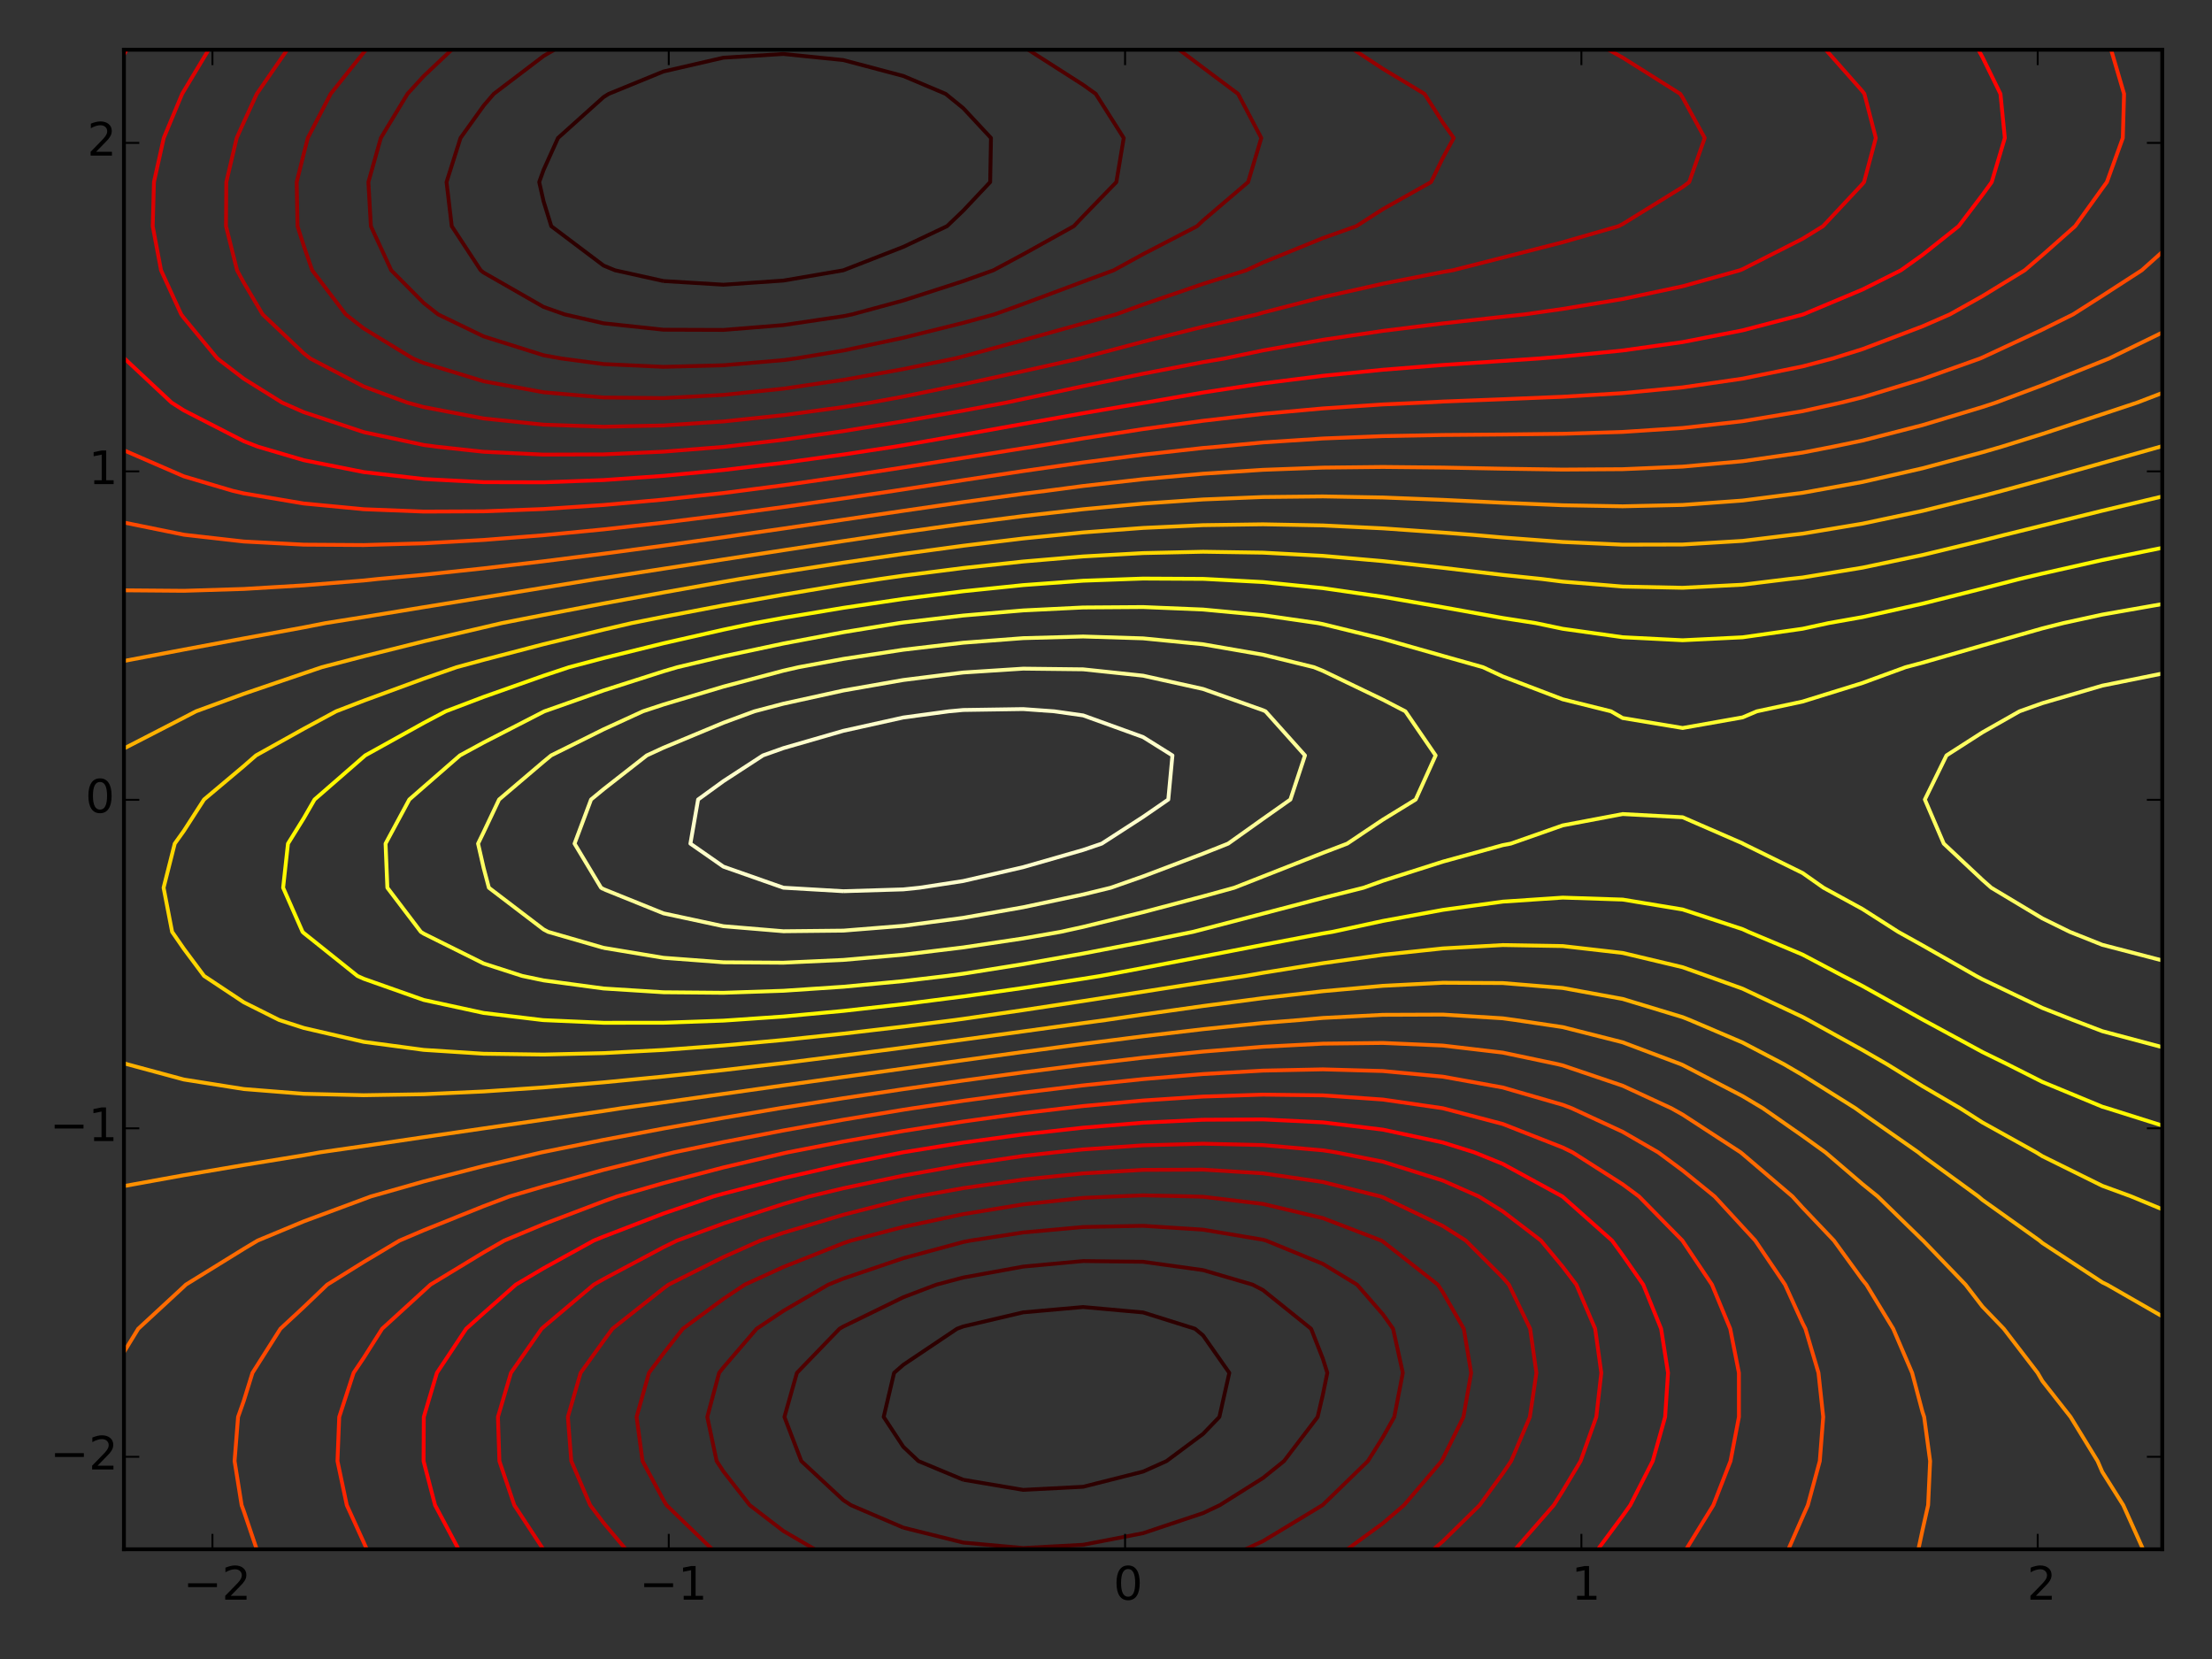 <?xml version="1.0" encoding="utf-8" standalone="no"?>
<!DOCTYPE svg PUBLIC "-//W3C//DTD SVG 1.1//EN"
  "http://www.w3.org/Graphics/SVG/1.1/DTD/svg11.dtd">
<!-- Created with matplotlib (http://matplotlib.org/) -->
<svg height="432pt" version="1.1" viewBox="0 0 576 432" width="576pt" xmlns="http://www.w3.org/2000/svg" xmlns:xlink="http://www.w3.org/1999/xlink">
 <rect x="0" y="0" width="576" height="432" fill="#333333" stroke="none"/>
 <defs>
  <style type="text/css">
*{stroke-linecap:butt;stroke-linejoin:round;}
  </style>
 </defs>
 <g id="figure_1">
  <g id="patch_1">
   <path d="
M0 432
L576 432
L576 0
L0 0
L0 432" style="fill:none;"/>
  </g>
  <g id="axes_1">
   <g id="patch_2">
    <path d="
M32.271 403.426
L563.04 403.426
L563.04 12.96
L32.271 12.96
L32.271 403.426" style="fill:none;"/>
   </g>
   <g id="LineCollection_1">
    <path clip-path="url(#p869f01eb83)" d="
M203.991 47.413
L203.991 47.413
L203.991 47.413
L203.991 47.413
L203.991 47.413" style="fill:none;stroke:#0b0000;"/>
   </g>
   <g id="LineCollection_2">
    <path clip-path="url(#p869f01eb83)" d="
M250.823 385.324
L239.157 380.458
L235.212 376.731
L230.107 368.973
L232.817 357.489
L235.212 355.395
L249.208 346.005
L250.823 345.405
L266.434 341.732
L282.045 340.348
L297.656 341.758
L311.18 346.005
L313.266 347.733
L320.111 357.489
L317.525 368.973
L313.266 373.392
L303.766 380.458
L297.656 383.198
L282.045 387.153
L266.434 387.959
L250.823 385.324" style="fill:none;stroke:#2d0000;"/>
    <path clip-path="url(#p869f01eb83)" d="
M172.769 73.182
L160.149 70.382
L157.158 69.144
L143.554 58.897
L141.547 52.43
L140.406 47.413
L141.547 44.246
L145.304 35.929
L157.158 25.292
L158.506 24.444
L172.769 18.612
L188.38 15.019
L203.991 14.055
L219.601 15.644
L235.212 19.782
L246.247 24.444
L250.823 28.166
L258.049 35.929
L257.837 47.413
L250.823 54.859
L246.603 58.897
L235.212 64.287
L219.613 70.382
L219.601 70.385
L203.991 73.061
L188.38 74.136
L172.769 73.182" style="fill:none;stroke:#2d0000;"/>
   </g>
   <g id="LineCollection_3">
    <path clip-path="url(#p869f01eb83)" d="
M235.212 397.791
L221.595 391.942
L219.601 390.63
L208.658 380.458
L204.263 368.973
L207.515 357.489
L218.609 346.005
L219.601 345.423
L235.212 337.801
L243.827 334.52
L250.823 332.663
L266.434 329.819
L282.045 328.376
L297.656 328.563
L313.266 330.734
L326.176 334.52
L328.877 335.927
L341.407 346.005
L344.488 353.842
L345.631 357.489
L344.488 363.093
L343.109 368.973
L334.354 380.458
L328.877 384.869
L317.635 391.942
L313.266 394.012
L297.656 399.239
L282.045 402.253
L266.434 403.098
L250.823 401.686
L235.212 397.791" style="fill:none;stroke:#4f0000;"/>
    <path clip-path="url(#p869f01eb83)" d="
M267.758 12.96
L282.045 22.093
L285.33 24.444
L292.617 35.929
L290.698 47.413
L282.045 56.332
L279.617 58.897
L266.434 66.222
L258.679 70.382
L250.823 73.199
L235.212 78.247
L221.877 81.866
L219.601 82.335
L203.991 84.653
L188.38 85.911
L172.769 85.857
L157.158 84.184
L147.027 81.866
L141.547 79.922
L125.936 70.98
L125.171 70.382
L117.637 58.897
L116.277 47.413
L119.912 35.929
L125.936 27.521
L128.571 24.444
L141.547 14.582
L144.34 12.96" style="fill:none;stroke:#4f0000;"/>
   </g>
   <g id="LineCollection_4">
    <path clip-path="url(#p869f01eb83)" d="
M212.159 403.426
L203.991 398.662
L195.234 391.942
L188.38 383.156
L186.61 380.458
L184.174 368.973
L187.257 357.489
L188.38 356.072
L197.021 346.005
L203.991 341.349
L215.678 334.52
L219.601 332.936
L235.212 327.634
L250.823 323.411
L252.752 323.036
L266.434 320.933
L282.045 319.513
L297.656 319.199
L313.266 320.201
L328.877 322.824
L329.66 323.036
L344.488 329.118
L353.373 334.52
L360.099 342.245
L362.759 346.005
L365.293 357.489
L363.066 368.973
L360.099 374.268
L356.201 380.458
L344.488 391.841
L344.363 391.942
L328.877 401.304
L324.293 403.426" style="fill:none;stroke:#740000;"/>
    <path clip-path="url(#p869f01eb83)" d="
M307.075 12.96
L313.266 17.612
L322.391 24.444
L328.436 35.929
L325.008 47.413
L313.266 57.429
L311.72 58.897
L297.656 66.183
L290.002 70.382
L282.045 73.327
L266.434 79.156
L258.917 81.866
L250.823 84.072
L235.212 87.952
L219.601 91.28
L207.094 93.35
L203.991 93.777
L188.38 95.116
L172.769 95.525
L157.158 94.801
L146.167 93.35
L141.547 92.509
L125.936 87.595
L114.089 81.866
L110.325 78.897
L101.876 70.382
L96.578 58.897
L95.928 47.413
L99.168 35.929
L106.108 24.444
L110.325 19.827
L117.604 12.96" style="fill:none;stroke:#740000;"/>
   </g>
   <g id="LineCollection_5">
    <path clip-path="url(#p869f01eb83)" d="
M185.454 403.426
L173.565 391.942
L172.769 390.625
L167.318 380.458
L165.767 368.973
L168.991 357.489
L172.769 352.433
L177.809 346.005
L188.38 338.227
L193.947 334.52
L203.991 329.922
L219.601 323.726
L221.645 323.036
L235.212 319.479
L250.823 316.158
L266.434 313.622
L282.045 311.929
L290.335 311.552
L297.656 311.261
L310.565 311.552
L313.266 311.631
L328.877 313.502
L344.488 317.2
L359.686 323.036
L360.099 323.28
L374.411 334.52
L375.71 336.487
L381.171 346.005
L383.084 357.489
L381.074 368.973
L375.71 379.871
L375.397 380.458
L365.6 391.942
L360.099 396.651
L350.831 403.426" style="fill:none;stroke:#960000;"/>
    <path clip-path="url(#p869f01eb83)" d="
M352.567 12.96
L360.099 17.914
L370.948 24.444
L375.71 31.924
L378.548 35.929
L375.71 41.129
L372.646 47.413
L360.099 54.457
L353.182 58.897
L344.488 61.99
L328.877 68.352
L324.509 70.382
L313.266 73.925
L297.656 79.29
L290.591 81.866
L282.045 84.219
L266.434 88.576
L250.823 92.8
L248.628 93.35
L235.212 96.11
L219.601 98.92
L203.991 101.206
L188.38 102.836
L172.769 103.664
L157.158 103.509
L141.547 102.148
L125.936 99.283
L110.325 94.513
L107.523 93.35
L94.715 85.526
L90.028 81.866
L81.294 70.382
L79.104 64.021
L77.472 58.897
L77.26 47.413
L79.104 40.01
L80.149 35.929
L86.107 24.444
L94.715 13.652
L95.329 12.96" style="fill:none;stroke:#960000;"/>
   </g>
   <g id="LineCollection_6">
    <path clip-path="url(#p869f01eb83)" d="
M162.955 403.426
L157.158 396.531
L153.685 391.942
L148.769 380.458
L147.872 368.973
L151.193 357.489
L157.158 349.168
L159.474 346.005
L172.769 335.488
L174.084 334.52
L188.38 327.334
L198.019 323.036
L203.991 321.009
L219.601 316.321
L235.212 312.328
L238.846 311.552
L250.823 309.385
L266.434 307.15
L282.045 305.541
L297.656 304.636
L313.266 304.568
L328.877 305.533
L344.488 307.801
L359.487 311.552
L360.099 311.762
L375.71 319.243
L381.688 323.036
L391.321 332.681
L392.917 334.52
L398.449 346.005
L400.079 357.489
L398.372 368.973
L393.497 380.458
L391.321 383.671
L385.294 391.942
L375.71 401.35
L373.32 403.426" style="fill:none;stroke:#ba0000;"/>
    <path clip-path="url(#p869f01eb83)" d="
M418.878 12.96
L422.542 15.003
L437.54 24.444
L438.153 25.406
L443.905 35.929
L439.867 47.413
L438.153 48.698
L422.542 58.335
L421.471 58.897
L406.932 63.078
L391.321 67.064
L378.28 70.382
L375.71 70.826
L360.099 73.874
L344.488 77.365
L328.877 81.399
L327.331 81.866
L313.266 85.077
L297.656 88.984
L282.045 93.117
L281.194 93.35
L266.434 96.65
L250.823 100.061
L235.212 103.271
L226.74 104.834
L219.601 105.989
L203.991 108.112
L188.38 109.747
L172.769 110.792
L157.158 111.122
L141.547 110.582
L125.936 108.968
L110.325 106.005
L106.042 104.834
L94.715 100.643
L80.792 93.35
L79.104 92.019
L68.391 81.866
L63.493 73.605
L61.729 70.382
L58.849 58.897
L58.931 47.413
L61.635 35.929
L63.493 31.795
L66.865 24.444
L74.785 12.96" style="fill:none;stroke:#ba0000;"/>
   </g>
   <g id="LineCollection_7">
    <path clip-path="url(#p869f01eb83)" d="
M141.465 403.426
L133.927 391.942
L130.041 380.458
L129.662 368.973
L133.052 357.489
L141.03 346.005
L141.547 345.555
L154.619 334.52
L157.158 333.077
L172.769 324.766
L176.311 323.036
L188.38 318.594
L203.991 313.51
L210.739 311.552
L219.601 309.421
L235.212 306.128
L250.823 303.326
L266.434 301.01
L274.748 300.068
L282.045 299.305
L297.656 298.238
L313.266 297.815
L328.877 298.181
L344.488 299.545
L347.829 300.068
L360.099 302.497
L375.71 307.409
L385.08 311.552
L391.321 315.432
L401.257 323.036
L406.932 329.867
L410.472 334.52
L415.377 346.005
L416.975 357.489
L415.674 368.973
L411.58 380.458
L406.932 388.238
L404.61 391.942
L394.573 403.426" style="fill:none;stroke:#dd0000;"/>
    <path clip-path="url(#p869f01eb83)" d="
M475.435 12.96
L484.986 23.774
L485.484 24.444
L488.46 35.929
L485.394 47.413
L484.986 47.908
L474.713 58.897
L469.375 62.181
L453.764 70.098
L453.067 70.382
L438.153 74.546
L422.542 77.862
L406.932 80.441
L396.985 81.866
L391.321 82.484
L375.71 84.217
L360.099 86.163
L344.488 88.482
L328.877 91.25
L318.838 93.35
L313.266 94.296
L297.656 97.321
L282.045 100.557
L266.434 103.895
L262.064 104.834
L250.823 106.926
L235.212 109.709
L219.601 112.268
L203.991 114.518
L188.839 116.319
L188.38 116.37
L172.769 117.614
L157.158 118.32
L141.547 118.378
L125.936 117.642
L113.66 116.319
L110.325 115.87
L94.715 112.525
L79.104 107.326
L73.459 104.834
L63.493 98.624
L56.605 93.35
L47.882 82.787
L47.187 81.866
L41.933 70.382
L39.77 58.897
L40.089 47.413
L42.642 35.929
L47.426 24.444
L47.882 23.675
L54.317 12.96" style="fill:none;stroke:#dd0000;"/>
   </g>
   <g id="LineCollection_8">
    <path clip-path="url(#p869f01eb83)" d="
M119.414 403.426
L113.293 391.942
L110.325 380.571
L110.295 380.458
L110.325 374.913
L110.355 368.973
L113.768 357.489
L121.391 346.005
L125.936 341.936
L134.322 334.52
L141.547 330.253
L154.631 323.036
L157.158 322.008
L172.769 315.998
L185.756 311.552
L188.38 310.825
L203.991 306.782
L219.601 303.208
L235.097 300.068
L235.212 300.047
L250.823 297.532
L266.434 295.391
L282.045 293.645
L297.656 292.345
L313.266 291.581
L328.877 291.489
L344.488 292.262
L360.099 294.159
L375.71 297.503
L383.903 300.068
L391.321 303.079
L406.841 311.552
L406.932 311.622
L419.774 323.036
L422.542 326.846
L427.892 334.52
L432.549 346.005
L434.349 357.489
L433.596 368.973
L430.364 380.458
L424.518 391.942
L422.542 394.729
L416.104 403.426" style="fill:none;stroke:#ff0200;"/>
    <path clip-path="url(#p869f01eb83)" d="
M32.271 14.192
L32.942 12.96" style="fill:none;stroke:#ff0200;"/>
    <path clip-path="url(#p869f01eb83)" d="
M515.168 12.96
L516.207 14.84
L520.915 24.444
L522.055 35.929
L518.637 47.413
L516.207 50.769
L510.021 58.897
L500.597 66.387
L494.991 70.382
L484.986 75.395
L469.558 81.866
L469.375 81.925
L453.764 86.022
L438.153 89.078
L422.542 91.266
L406.932 92.839
L400.737 93.35
L391.321 93.989
L375.71 95.044
L360.099 96.285
L344.488 97.858
L328.877 99.832
L313.266 102.211
L298.326 104.834
L297.656 104.935
L282.045 107.6
L266.434 110.386
L250.823 113.197
L235.212 115.945
L232.957 116.319
L219.601 118.359
L203.991 120.518
L188.38 122.391
L172.769 123.912
L157.158 125.01
L141.547 125.596
L125.936 125.556
L110.325 124.737
L94.715 122.928
L79.104 119.835
L67.174 116.319
L63.493 114.884
L47.882 106.869
L44.68 104.834
L32.414 93.35
L32.271 93.141" style="fill:none;stroke:#ff0200;"/>
   </g>
   <g id="LineCollection_9">
    <path clip-path="url(#p869f01eb83)" d="
M95.514 403.426
L94.715 401.622
L90.305 391.942
L87.879 380.458
L88.332 368.973
L92.077 357.489
L94.715 353.571
L99.51 346.005
L110.325 336.132
L112.085 334.52
L125.936 326.119
L131.316 323.036
L141.547 318.759
L157.158 312.825
L160.697 311.552
L172.769 308.08
L188.38 303.999
L203.991 300.326
L205.161 300.068
L219.601 297.257
L235.212 294.512
L250.823 292.049
L266.434 289.866
L277.159 288.583
L282.045 288.014
L297.656 286.568
L313.266 285.541
L328.877 285.043
L344.488 285.231
L360.099 286.32
L375.704 288.583
L375.71 288.584
L391.321 292.684
L406.932 298.811
L409.488 300.068
L422.542 308.398
L426.798 311.552
L438.086 323.036
L438.153 323.136
L445.79 334.52
L450.546 346.005
L452.805 357.489
L452.81 368.973
L450.625 380.458
L446.146 391.942
L439.087 403.426" style="fill:none;stroke:#ff2500;"/>
    <path clip-path="url(#p869f01eb83)" d="
M549.73 12.96
L553.1 24.444
L552.775 35.929
L548.629 47.413
L547.429 49.056
L540.361 58.897
L531.818 66.454
L527.226 70.382
L516.207 77.12
L507.732 81.866
L500.597 84.981
L484.986 90.911
L477.22 93.35
L469.375 95.41
L453.764 98.597
L438.153 100.87
L422.542 102.371
L406.932 103.314
L391.321 103.958
L375.71 104.565
L370.603 104.834
L360.099 105.314
L344.488 106.35
L328.877 107.769
L313.266 109.576
L297.656 111.729
L282.045 114.154
L269.157 116.319
L266.434 116.733
L250.823 119.231
L235.212 121.713
L219.601 124.109
L203.991 126.36
L192.914 127.803
L188.38 128.385
L172.769 130.095
L157.158 131.502
L141.547 132.545
L125.936 133.149
L110.325 133.215
L94.715 132.601
L79.104 131.114
L63.493 128.479
L60.58 127.803
L47.882 124.04
L32.271 117.257" style="fill:none;stroke:#ff2500;"/>
   </g>
   <g id="LineCollection_10">
    <path clip-path="url(#p869f01eb83)" d="
M66.844 403.426
L63.493 393.51
L62.917 391.942
L61.086 380.458
L61.991 368.973
L63.493 364.736
L65.744 357.489
L73.022 346.005
L79.104 340.357
L85.206 334.52
L94.715 328.611
L104.049 323.036
L110.325 320.364
L125.936 314.088
L132.657 311.552
L141.547 308.934
L157.158 304.625
L172.769 300.735
L175.526 300.068
L188.38 297.392
L203.991 294.369
L219.601 291.574
L235.212 288.977
L237.742 288.583
L250.823 286.644
L266.434 284.528
L282.045 282.633
L297.656 280.996
L313.266 279.68
L328.877 278.785
L344.488 278.456
L360.099 278.895
L375.71 280.363
L391.321 283.182
L406.932 287.695
L409.275 288.583
L422.542 294.721
L431.795 300.068
L438.153 304.783
L446.48 311.552
L453.764 319.466
L457.06 323.036
L464.831 334.52
L469.375 344.522
L470.128 346.005
L473.528 357.489
L474.761 368.973
L473.869 380.458
L470.757 391.942
L469.375 395.045
L465.697 403.426" style="fill:none;stroke:#ff4900;"/>
    <path clip-path="url(#p869f01eb83)" d="
M563.04 65.615
L557.706 70.382
L547.429 77.024
L539.814 81.866
L531.818 85.83
L516.207 93.097
L515.615 93.35
L500.597 98.708
L484.986 103.458
L479.465 104.834
L469.375 107.07
L453.764 109.682
L438.153 111.445
L422.542 112.474
L406.932 112.96
L391.321 113.142
L375.71 113.27
L360.099 113.564
L344.488 114.181
L328.877 115.209
L317.136 116.319
L313.266 116.648
L297.656 118.391
L282.045 120.422
L266.434 122.663
L250.823 125.03
L235.212 127.45
L232.924 127.803
L219.601 129.785
L203.991 132.024
L188.38 134.139
L172.769 136.093
L157.158 137.851
L142.377 139.287
L141.547 139.374
L125.936 140.602
L110.325 141.481
L94.715 141.929
L79.104 141.828
L63.493 141.01
L48.26 139.287
L47.882 139.235
L32.271 136.068" style="fill:none;stroke:#ff4900;"/>
   </g>
   <g id="LineCollection_11">
    <path clip-path="url(#p869f01eb83)" d="
M499.548 403.426
L500.597 398.517
L502.079 391.942
L502.599 380.458
L501.047 368.973
L500.597 367.624
L497.913 357.489
L492.986 346.005
L486.001 334.52
L484.986 333.279
L477.546 323.036
L469.375 314.443
L466.751 311.552
L453.764 300.483
L453.258 300.068
L438.153 290.234
L435.208 288.583
L422.542 282.724
L406.932 277.431
L405.565 277.099
L391.321 274.098
L375.71 272.263
L360.099 271.583
L344.488 271.764
L328.877 272.572
L313.266 273.833
L297.656 275.421
L283.398 277.099
L282.045 277.253
L266.434 279.247
L250.823 281.374
L235.212 283.616
L219.601 285.968
L203.991 288.437
L203.056 288.583
L188.38 291.084
L172.769 293.865
L157.158 296.813
L141.547 299.977
L141.083 300.068
L125.936 303.627
L110.325 307.648
L96.57 311.552
L94.715 312.244
L79.104 318.042
L67.1 323.036
L63.493 325.193
L48.395 334.52
L47.882 335.018
L35.994 346.005
L32.271 352.079" style="fill:none;stroke:#ff6b00;"/>
    <path clip-path="url(#p869f01eb83)" d="
M32.271 153.717
L47.882 153.845
L63.493 153.361
L79.104 152.429
L94.715 151.16
L98.341 150.772
L110.325 149.667
L125.936 147.993
L141.547 146.157
L157.158 144.184
L172.769 142.092
L188.38 139.896
L192.48 139.287
L203.991 137.63
L219.601 135.327
L235.212 133.018
L250.823 130.749
L266.434 128.576
L272.592 127.803
L282.045 126.55
L297.656 124.779
L313.266 123.356
L328.877 122.341
L344.488 121.763
L360.099 121.597
L375.71 121.748
L391.321 122.05
L406.932 122.277
L422.542 122.174
L438.153 121.507
L453.764 120.099
L469.375 117.858
L477.275 116.319
L484.986 114.719
L500.597 110.706
L516.207 105.99
L519.722 104.834
L531.818 100.313
L547.429 94.06
L549.193 93.35
L563.04 86.594" style="fill:none;stroke:#ff6b00;"/>
   </g>
   <g id="LineCollection_12">
    <path clip-path="url(#p869f01eb83)" d="
M558.049 403.426
L552.89 391.942
L547.429 383.279
L546.205 380.458
L539.174 368.973
L531.818 359.601
L530.592 357.489
L521.781 346.005
L516.207 340.211
L511.823 334.52
L500.761 323.036
L500.597 322.896
L488.956 311.552
L484.986 308.341
L475.335 300.068
L469.375 295.785
L459.059 288.583
L453.764 285.425
L438.153 277.315
L437.653 277.099
L422.542 271.413
L406.932 267.459
L394.57 265.615
L391.321 265.168
L375.71 264.196
L360.099 264.257
L344.488 265.069
L338.412 265.615
L328.877 266.376
L313.266 267.997
L297.656 269.841
L282.045 271.833
L266.434 273.924
L250.823 276.084
L243.585 277.099
L235.212 278.267
L219.601 280.447
L203.991 282.639
L188.38 284.843
L172.769 287.062
L161.812 288.583
L157.158 289.304
L141.547 291.564
L125.936 293.831
L110.325 296.115
L94.715 298.43
L83.33 300.068
L79.104 300.831
L63.493 303.372
L47.882 306.022
L32.271 308.855" style="fill:none;stroke:#ff9000;"/>
    <path clip-path="url(#p869f01eb83)" d="
M32.271 172.118
L47.882 169.149
L63.493 166.235
L79.104 163.37
L84.779 162.256
L94.715 160.677
L110.325 158.111
L125.936 155.571
L141.547 153.038
L155.391 150.772
L157.158 150.513
L172.769 148.094
L188.38 145.679
L203.991 143.274
L219.601 140.892
L230.375 139.287
L235.212 138.575
L250.823 136.395
L266.434 134.382
L282.045 132.605
L297.656 131.138
L313.266 130.058
L328.877 129.425
L344.488 129.265
L360.099 129.546
L375.71 130.16
L391.321 130.917
L406.932 131.568
L422.542 131.839
L438.153 131.486
L453.764 130.339
L469.375 128.328
L472.303 127.803
L484.986 125.509
L500.597 121.948
L516.207 117.772
L521.228 116.319
L531.818 113.005
L547.429 107.859
L556.521 104.834
L563.04 102.332" style="fill:none;stroke:#ff9000;"/>
   </g>
   <g id="LineCollection_13">
    <path clip-path="url(#p869f01eb83)" d="
M563.04 342.77
L548.667 334.52
L547.429 333.922
L531.818 323.663
L531.075 323.036
L516.207 312.437
L515.17 311.552
L500.597 300.936
L499.525 300.068
L484.986 289.907
L483.141 288.583
L469.375 279.942
L464.508 277.099
L453.764 271.471
L440.047 265.615
L438.153 264.863
L422.542 260.123
L406.932 257.271
L391.321 255.986
L375.71 255.908
L360.099 256.706
L344.488 258.109
L328.877 259.912
L313.266 261.968
L297.656 264.176
L287.942 265.615
L282.045 266.413
L266.434 268.572
L250.823 270.712
L235.212 272.811
L219.601 274.856
L203.991 276.831
L201.635 277.099
L188.38 278.648
L172.769 280.325
L157.158 281.843
L141.547 283.16
L125.936 284.217
L110.325 284.934
L94.715 285.192
L79.104 284.825
L63.493 283.585
L47.882 281.107
L33.036 277.099
L32.271 276.794" style="fill:none;stroke:#ffb200;"/>
    <path clip-path="url(#p869f01eb83)" d="
M32.271 194.91
L47.882 186.868
L51.041 185.225
L63.493 180.661
L79.104 175.334
L83.79 173.74
L94.715 170.897
L110.325 167.005
L125.936 163.362
L130.671 162.256
L141.547 160.127
L157.158 157.145
L172.769 154.278
L188.38 151.503
L192.57 150.772
L203.991 148.933
L219.601 146.516
L235.212 144.23
L250.823 142.113
L266.434 140.218
L275.668 139.287
L282.045 138.641
L297.656 137.471
L313.266 136.749
L328.877 136.529
L344.488 136.824
L360.099 137.586
L375.71 138.684
L383.621 139.287
L391.321 139.96
L406.932 141.131
L422.542 141.831
L438.153 141.791
L453.764 140.844
L466.594 139.287
L469.375 138.967
L484.986 136.362
L500.597 133.039
L516.207 129.167
L521.358 127.803
L531.818 124.956
L547.429 120.57
L562.54 116.319
L563.04 116.164" style="fill:none;stroke:#ffb200;"/>
   </g>
   <g id="LineCollection_14">
    <path clip-path="url(#p869f01eb83)" d="
M563.04 314.891
L554.977 311.552
L547.429 308.782
L531.818 301.064
L530.209 300.068
L516.207 292.277
L510.432 288.583
L500.597 282.823
L491.341 277.099
L484.986 273.422
L470.891 265.615
L469.375 264.806
L453.764 257.452
L444.524 254.13
L438.153 251.863
L422.542 248.145
L406.932 246.354
L391.321 246.093
L375.71 246.965
L360.099 248.627
L344.488 250.812
L328.877 253.322
L324.351 254.13
L313.266 255.804
L297.656 258.243
L282.045 260.666
L266.434 263.032
L250.823 265.315
L248.616 265.615
L235.212 267.326
L219.601 269.159
L203.991 270.81
L188.38 272.243
L172.769 273.406
L157.158 274.227
L141.547 274.604
L125.936 274.393
L110.325 273.389
L94.715 271.296
L79.104 267.678
L72.718 265.615
L63.493 260.998
L53.14 254.13
L47.882 247.079
L44.816 242.646
L42.598 231.162
L45.501 219.677
L47.882 216.346
L53.132 208.193
L63.493 199.478
L66.666 196.709
L79.104 189.774
L87.525 185.225
L94.715 182.462
L110.325 176.724
L118.89 173.74
L125.936 171.827
L141.547 167.749
L157.158 163.965
L164.497 162.256
L172.769 160.609
L188.38 157.636
L203.991 154.848
L219.601 152.24
L229.163 150.772
L235.212 149.9
L250.823 147.908
L266.434 146.217
L282.045 144.895
L297.656 144.021
L313.266 143.673
L328.877 143.91
L344.488 144.745
L360.099 146.114
L375.71 147.857
L391.321 149.713
L401.532 150.772
L406.932 151.457
L422.542 152.737
L438.153 153.058
L453.764 152.255
L465.802 150.772
L469.375 150.382
L484.986 147.815
L500.597 144.531
L516.207 140.752
L521.98 139.287
L531.818 136.854
L547.429 132.99
L563.04 129.277" style="fill:none;stroke:#ffd700;"/>
   </g>
   <g id="LineCollection_15">
    <path clip-path="url(#p869f01eb83)" d="
M563.04 293.091
L548.764 288.583
L547.429 288.185
L531.818 281.722
L522.666 277.099
L516.207 273.935
L500.875 265.615
L500.597 265.463
L484.986 256.751
L479.901 254.13
L469.375 248.572
L455.273 242.646
L453.764 241.955
L438.153 236.829
L422.542 234.247
L406.932 233.736
L391.321 234.782
L375.71 236.929
L360.099 239.81
L347 242.646
L344.488 243.067
L328.877 246.037
L313.266 249.06
L297.656 252.057
L286.591 254.13
L282.045 254.862
L266.434 257.261
L250.823 259.477
L235.212 261.481
L219.601 263.238
L203.991 264.696
L190.682 265.615
L188.38 265.768
L172.769 266.319
L157.158 266.33
L141.547 265.644
L141.22 265.615
L125.936 263.772
L110.325 260.385
L94.715 254.87
L93.076 254.13
L79.104 242.954
L78.784 242.646
L73.725 231.162
L74.987 219.677
L79.104 213.055
L81.909 208.193
L94.715 197.047
L95.099 196.709
L110.325 188.258
L116.052 185.225
L125.936 181.473
L141.547 175.954
L148.183 173.74
L157.158 171.369
L172.769 167.514
L188.38 163.968
L196.512 162.256
L203.991 160.886
L219.601 158.278
L235.212 155.96
L250.823 153.967
L266.434 152.359
L282.045 151.219
L294.367 150.772
L297.656 150.658
L313.266 150.739
L314.023 150.772
L328.877 151.565
L344.488 153.152
L360.099 155.409
L375.71 158.118
L391.321 160.927
L399.89 162.256
L406.932 163.736
L422.542 165.932
L438.153 166.719
L453.764 165.952
L469.375 163.731
L476.144 162.256
L484.986 160.689
L500.597 157.199
L516.207 153.266
L525.859 150.772
L531.818 149.359
L547.429 145.832
L563.04 142.652" style="fill:none;stroke:#fff900;"/>
   </g>
   <g id="LineCollection_16">
    <path clip-path="url(#p869f01eb83)" d="
M563.04 157.297
L547.429 160.042
L537.284 162.256
L531.818 163.637
L516.207 168.083
L500.597 172.572
L496.206 173.74
L484.986 177.85
L469.375 182.686
L457.486 185.225
L453.764 186.806
L438.153 189.568
L422.542 186.973
L419.508 185.225
L406.932 182.1
L391.321 176.143
L386.162 173.74
L375.71 170.79
L360.099 166.35
L344.488 162.522
L343.152 162.256
L328.877 160.185
L313.266 158.72
L297.656 158.074
L282.045 158.184
L266.434 158.953
L250.823 160.283
L235.212 162.092
L234.076 162.256
L219.601 164.628
L203.991 167.579
L188.38 170.904
L176.395 173.74
L172.769 174.81
L157.158 179.798
L141.765 185.225
L141.547 185.331
L125.936 193.353
L119.76 196.709
L110.325 204.929
L106.585 208.193
L100.398 219.677
L100.868 231.162
L109.584 242.646
L110.325 243.117
L125.936 250.889
L135.983 254.13
L141.547 255.295
L157.158 257.402
L172.769 258.385
L188.38 258.519
L203.991 257.995
L219.601 256.949
L235.212 255.475
L246.559 254.13
L250.823 253.554
L266.434 251.063
L282.045 248.299
L297.656 245.299
L310.665 242.646
L313.266 241.973
L328.877 237.904
L344.488 233.815
L355.075 231.162
L360.099 229.353
L375.71 224.372
L391.321 220.072
L393.414 219.677
L406.932 214.928
L422.542 211.979
L438.153 212.81
L453.764 219.606
L453.851 219.677
L469.375 227.325
L474.834 231.162
L484.986 236.708
L494.284 242.646
L500.597 246.163
L514.574 254.13
L516.207 255
L531.818 262.46
L539.829 265.615
L547.429 268.515
L563.04 272.676" style="fill:none;stroke:#ffff2e;"/>
   </g>
   <g id="LineCollection_17">
    <path clip-path="url(#p869f01eb83)" d="
M157.158 246.812
L172.769 249.412
L188.38 250.581
L203.991 250.682
L219.601 249.964
L235.212 248.599
L250.823 246.705
L266.434 244.362
L276.211 242.646
L282.045 241.358
L297.656 237.529
L313.266 233.406
L321.417 231.162
L328.877 228.231
L344.488 222.085
L350.809 219.677
L360.099 213.441
L368.641 208.193
L373.834 196.709
L365.958 185.225
L360.099 182.192
L344.488 174.686
L342.156 173.74
L328.877 170.483
L313.266 167.77
L297.656 166.227
L282.045 165.744
L266.434 166.172
L250.823 167.363
L235.212 169.194
L219.601 171.578
L207.937 173.74
L203.991 174.645
L188.38 178.79
L172.769 183.457
L167.41 185.225
L157.158 189.927
L143.52 196.709
L141.547 198.333
L129.959 208.193
L125.936 216.689
L124.486 219.677
L125.936 226.011
L127.303 231.162
L141.547 242.02
L142.723 242.646
L157.158 246.812" style="fill:none;stroke:#ffff61;"/>
    <path clip-path="url(#p869f01eb83)" d="
M563.04 175.389
L547.429 178.537
L531.818 183.106
L525.882 185.225
L516.207 190.715
L506.86 196.709
L501.23 208.193
L506.153 219.677
L516.207 229.116
L518.523 231.162
L531.818 239.137
L538.951 242.646
L547.429 246.028
L563.04 250.096" style="fill:none;stroke:#ffff61;"/>
   </g>
   <g id="LineCollection_18">
    <path clip-path="url(#p869f01eb83)" d="
M157.158 231.529
L172.769 237.834
L188.38 241.187
L203.991 242.492
L219.601 242.331
L235.212 241.084
L250.823 239.001
L266.434 236.245
L282.045 232.923
L289.241 231.162
L297.656 228.209
L313.266 222.286
L319.818 219.677
L328.877 213.229
L336.018 208.193
L339.814 196.709
L329.534 185.225
L328.877 184.935
L313.266 179.405
L297.656 175.946
L282.045 174.291
L266.434 174.114
L250.823 175.119
L235.212 177.072
L219.601 179.811
L203.991 183.244
L196.456 185.225
L188.38 188.201
L172.769 194.702
L168.419 196.709
L157.158 205.516
L153.911 208.193
L149.611 219.677
L156.512 231.162
L157.158 231.529" style="fill:none;stroke:#ffff99;"/>
   </g>
   <g id="LineCollection_19">
    <path clip-path="url(#p869f01eb83)" d="
M219.601 232.069
L235.212 231.598
L239.438 231.162
L250.823 229.415
L266.434 225.808
L282.045 221.326
L286.892 219.677
L297.656 212.722
L304.222 208.193
L305.3 196.709
L297.656 191.932
L282.045 186.289
L274.529 185.225
L266.434 184.642
L250.823 184.877
L247.083 185.225
L235.212 186.836
L219.601 190.304
L203.991 194.813
L198.668 196.709
L188.38 203.405
L181.781 208.193
L179.778 219.677
L188.38 225.672
L203.991 231.156
L204.037 231.162
L219.601 232.069" style="fill:none;stroke:#ffffcc;"/>
   </g>
   <g id="LineCollection_20"/>
   <g id="patch_3">
    <path d="
M32.271 12.96
L563.04 12.96" style="fill:none;stroke:#000000;stroke-linecap:square;stroke-linejoin:miter;"/>
   </g>
   <g id="patch_4">
    <path d="
M563.04 403.426
L563.04 12.96" style="fill:none;stroke:#000000;stroke-linecap:square;stroke-linejoin:miter;"/>
   </g>
   <g id="patch_5">
    <path d="
M32.271 403.426
L563.04 403.426" style="fill:none;stroke:#000000;stroke-linecap:square;stroke-linejoin:miter;"/>
   </g>
   <g id="patch_6">
    <path d="
M32.271 403.426
L32.271 12.96" style="fill:none;stroke:#000000;stroke-linecap:square;stroke-linejoin:miter;"/>
   </g>
   <g id="matplotlib.axis_1">
    <g id="xtick_1">
     <g id="line2d_1">
      <defs>
       <path d="
M0 0
L0 -4" id="m93b0483c22" style="stroke:#000000;stroke-width:0.5;"/>
      </defs>
      <g>
       <use style="stroke:#000000;stroke-width:0.5;" x="55.32" xlink:href="#m93b0483c22" y="403.426"/>
      </g>
     </g>
     <g id="line2d_2">
      <defs>
       <path d="
M0 0
L0 4" id="m741efc42ff" style="stroke:#000000;stroke-width:0.5;"/>
      </defs>
      <g>
       <use style="stroke:#000000;stroke-width:0.5;" x="55.32" xlink:href="#m741efc42ff" y="12.96"/>
      </g>
     </g>
     <g id="text_1">
      <!-- −2 -->
      <defs>
       <path d="
M10.594 35.5
L73.188 35.5
L73.188 27.203
L10.594 27.203
z
" id="BitstreamVeraSans-Roman-2212"/>
       <path d="
M19.188 8.297
L53.609 8.297
L53.609 0
L7.328 0
L7.328 8.297
Q12.938 14.109 22.625 23.891
Q32.328 33.688 34.812 36.531
Q39.547 41.844 41.422 45.531
Q43.312 49.219 43.312 52.781
Q43.312 58.594 39.234 62.25
Q35.156 65.922 28.609 65.922
Q23.969 65.922 18.812 64.312
Q13.672 62.703 7.812 59.422
L7.812 69.391
Q13.766 71.781 18.938 73
Q24.125 74.219 28.422 74.219
Q39.75 74.219 46.484 68.547
Q53.219 62.891 53.219 53.422
Q53.219 48.922 51.531 44.891
Q49.859 40.875 45.406 35.406
Q44.188 33.984 37.641 27.219
Q31.109 20.453 19.188 8.297" id="BitstreamVeraSans-Roman-32"/>
      </defs>
      <g transform="translate(47.711 416.544)scale(0.12 -0.12)">
       <use xlink:href="#BitstreamVeraSans-Roman-2212"/>
       <use x="83.789" xlink:href="#BitstreamVeraSans-Roman-32"/>
      </g>
     </g>
    </g>
    <g id="xtick_2">
     <g id="line2d_3">
      <g>
       <use style="stroke:#000000;stroke-width:0.5;" x="174.144" xlink:href="#m93b0483c22" y="403.426"/>
      </g>
     </g>
     <g id="line2d_4">
      <g>
       <use style="stroke:#000000;stroke-width:0.5;" x="174.144" xlink:href="#m741efc42ff" y="12.96"/>
      </g>
     </g>
     <g id="text_2">
      <!-- −1 -->
      <defs>
       <path d="
M12.406 8.297
L28.516 8.297
L28.516 63.922
L10.984 60.406
L10.984 69.391
L28.422 72.906
L38.281 72.906
L38.281 8.297
L54.391 8.297
L54.391 0
L12.406 0
z
" id="BitstreamVeraSans-Roman-31"/>
      </defs>
      <g transform="translate(166.488 416.544)scale(0.12 -0.12)">
       <use xlink:href="#BitstreamVeraSans-Roman-2212"/>
       <use x="83.789" xlink:href="#BitstreamVeraSans-Roman-31"/>
      </g>
     </g>
    </g>
    <g id="xtick_3">
     <g id="line2d_5">
      <g>
       <use style="stroke:#000000;stroke-width:0.5;" x="292.968" xlink:href="#m93b0483c22" y="403.426"/>
      </g>
     </g>
     <g id="line2d_6">
      <g>
       <use style="stroke:#000000;stroke-width:0.5;" x="292.968" xlink:href="#m741efc42ff" y="12.96"/>
      </g>
     </g>
     <g id="text_3">
      <!-- 0 -->
      <defs>
       <path d="
M31.781 66.406
Q24.172 66.406 20.328 58.906
Q16.5 51.422 16.5 36.375
Q16.5 21.391 20.328 13.891
Q24.172 6.391 31.781 6.391
Q39.453 6.391 43.281 13.891
Q47.125 21.391 47.125 36.375
Q47.125 51.422 43.281 58.906
Q39.453 66.406 31.781 66.406
M31.781 74.219
Q44.047 74.219 50.516 64.516
Q56.984 54.828 56.984 36.375
Q56.984 17.969 50.516 8.266
Q44.047 -1.422 31.781 -1.422
Q19.531 -1.422 13.062 8.266
Q6.594 17.969 6.594 36.375
Q6.594 54.828 13.062 64.516
Q19.531 74.219 31.781 74.219" id="BitstreamVeraSans-Roman-30"/>
      </defs>
      <g transform="translate(289.944 416.544)scale(0.12 -0.12)">
       <use xlink:href="#BitstreamVeraSans-Roman-30"/>
      </g>
     </g>
    </g>
    <g id="xtick_4">
     <g id="line2d_7">
      <g>
       <use style="stroke:#000000;stroke-width:0.5;" x="411.792" xlink:href="#m93b0483c22" y="403.426"/>
      </g>
     </g>
     <g id="line2d_8">
      <g>
       <use style="stroke:#000000;stroke-width:0.5;" x="411.792" xlink:href="#m741efc42ff" y="12.96"/>
      </g>
     </g>
     <g id="text_4">
      <!-- 1 -->
      <g transform="translate(409.187 416.544)scale(0.12 -0.12)">
       <use xlink:href="#BitstreamVeraSans-Roman-31"/>
      </g>
     </g>
    </g>
    <g id="xtick_5">
     <g id="line2d_9">
      <g>
       <use style="stroke:#000000;stroke-width:0.5;" x="530.615" xlink:href="#m93b0483c22" y="403.426"/>
      </g>
     </g>
     <g id="line2d_10">
      <g>
       <use style="stroke:#000000;stroke-width:0.5;" x="530.615" xlink:href="#m741efc42ff" y="12.96"/>
      </g>
     </g>
     <g id="text_5">
      <!-- 2 -->
      <g transform="translate(527.839 416.544)scale(0.12 -0.12)">
       <use xlink:href="#BitstreamVeraSans-Roman-32"/>
      </g>
     </g>
    </g>
   </g>
   <g id="matplotlib.axis_2">
    <g id="ytick_1">
     <g id="line2d_11">
      <defs>
       <path d="
M0 0
L4 0" id="m728421d6d4" style="stroke:#000000;stroke-width:0.5;"/>
      </defs>
      <g>
       <use style="stroke:#000000;stroke-width:0.5;" x="32.271" xlink:href="#m728421d6d4" y="379.344"/>
      </g>
     </g>
     <g id="line2d_12">
      <defs>
       <path d="
M0 0
L-4 0" id="mcb0005524f" style="stroke:#000000;stroke-width:0.5;"/>
      </defs>
      <g>
       <use style="stroke:#000000;stroke-width:0.5;" x="563.04" xlink:href="#mcb0005524f" y="379.344"/>
      </g>
     </g>
     <g id="text_6">
      <!-- −2 -->
      <g transform="translate(13.054 382.655)scale(0.12 -0.12)">
       <use xlink:href="#BitstreamVeraSans-Roman-2212"/>
       <use x="83.789" xlink:href="#BitstreamVeraSans-Roman-32"/>
      </g>
     </g>
    </g>
    <g id="ytick_2">
     <g id="line2d_13">
      <g>
       <use style="stroke:#000000;stroke-width:0.5;" x="32.271" xlink:href="#m728421d6d4" y="293.811"/>
      </g>
     </g>
     <g id="line2d_14">
      <g>
       <use style="stroke:#000000;stroke-width:0.5;" x="563.04" xlink:href="#mcb0005524f" y="293.811"/>
      </g>
     </g>
     <g id="text_7">
      <!-- −1 -->
      <g transform="translate(12.96 297.122)scale(0.12 -0.12)">
       <use xlink:href="#BitstreamVeraSans-Roman-2212"/>
       <use x="83.789" xlink:href="#BitstreamVeraSans-Roman-31"/>
      </g>
     </g>
    </g>
    <g id="ytick_3">
     <g id="line2d_15">
      <g>
       <use style="stroke:#000000;stroke-width:0.5;" x="32.271" xlink:href="#m728421d6d4" y="208.278"/>
      </g>
     </g>
     <g id="line2d_16">
      <g>
       <use style="stroke:#000000;stroke-width:0.5;" x="563.04" xlink:href="#mcb0005524f" y="208.278"/>
      </g>
     </g>
     <g id="text_8">
      <!-- 0 -->
      <g transform="translate(22.224 211.59)scale(0.12 -0.12)">
       <use xlink:href="#BitstreamVeraSans-Roman-30"/>
      </g>
     </g>
    </g>
    <g id="ytick_4">
     <g id="line2d_17">
      <g>
       <use style="stroke:#000000;stroke-width:0.5;" x="32.271" xlink:href="#m728421d6d4" y="122.745"/>
      </g>
     </g>
     <g id="line2d_18">
      <g>
       <use style="stroke:#000000;stroke-width:0.5;" x="563.04" xlink:href="#mcb0005524f" y="122.745"/>
      </g>
     </g>
     <g id="text_9">
      <!-- 1 -->
      <g transform="translate(23.062 126.057)scale(0.12 -0.12)">
       <use xlink:href="#BitstreamVeraSans-Roman-31"/>
      </g>
     </g>
    </g>
    <g id="ytick_5">
     <g id="line2d_19">
      <g>
       <use style="stroke:#000000;stroke-width:0.5;" x="32.271" xlink:href="#m728421d6d4" y="37.212"/>
      </g>
     </g>
     <g id="line2d_20">
      <g>
       <use style="stroke:#000000;stroke-width:0.5;" x="563.04" xlink:href="#mcb0005524f" y="37.212"/>
      </g>
     </g>
     <g id="text_10">
      <!-- 2 -->
      <g transform="translate(22.718 40.524)scale(0.12 -0.12)">
       <use xlink:href="#BitstreamVeraSans-Roman-32"/>
      </g>
     </g>
    </g>
   </g>
  </g>
 </g>
 <defs>
  <clipPath id="p869f01eb83">
   <rect height="390.466" width="530.769" x="32.271" y="12.96"/>
  </clipPath>
 </defs>
</svg>

